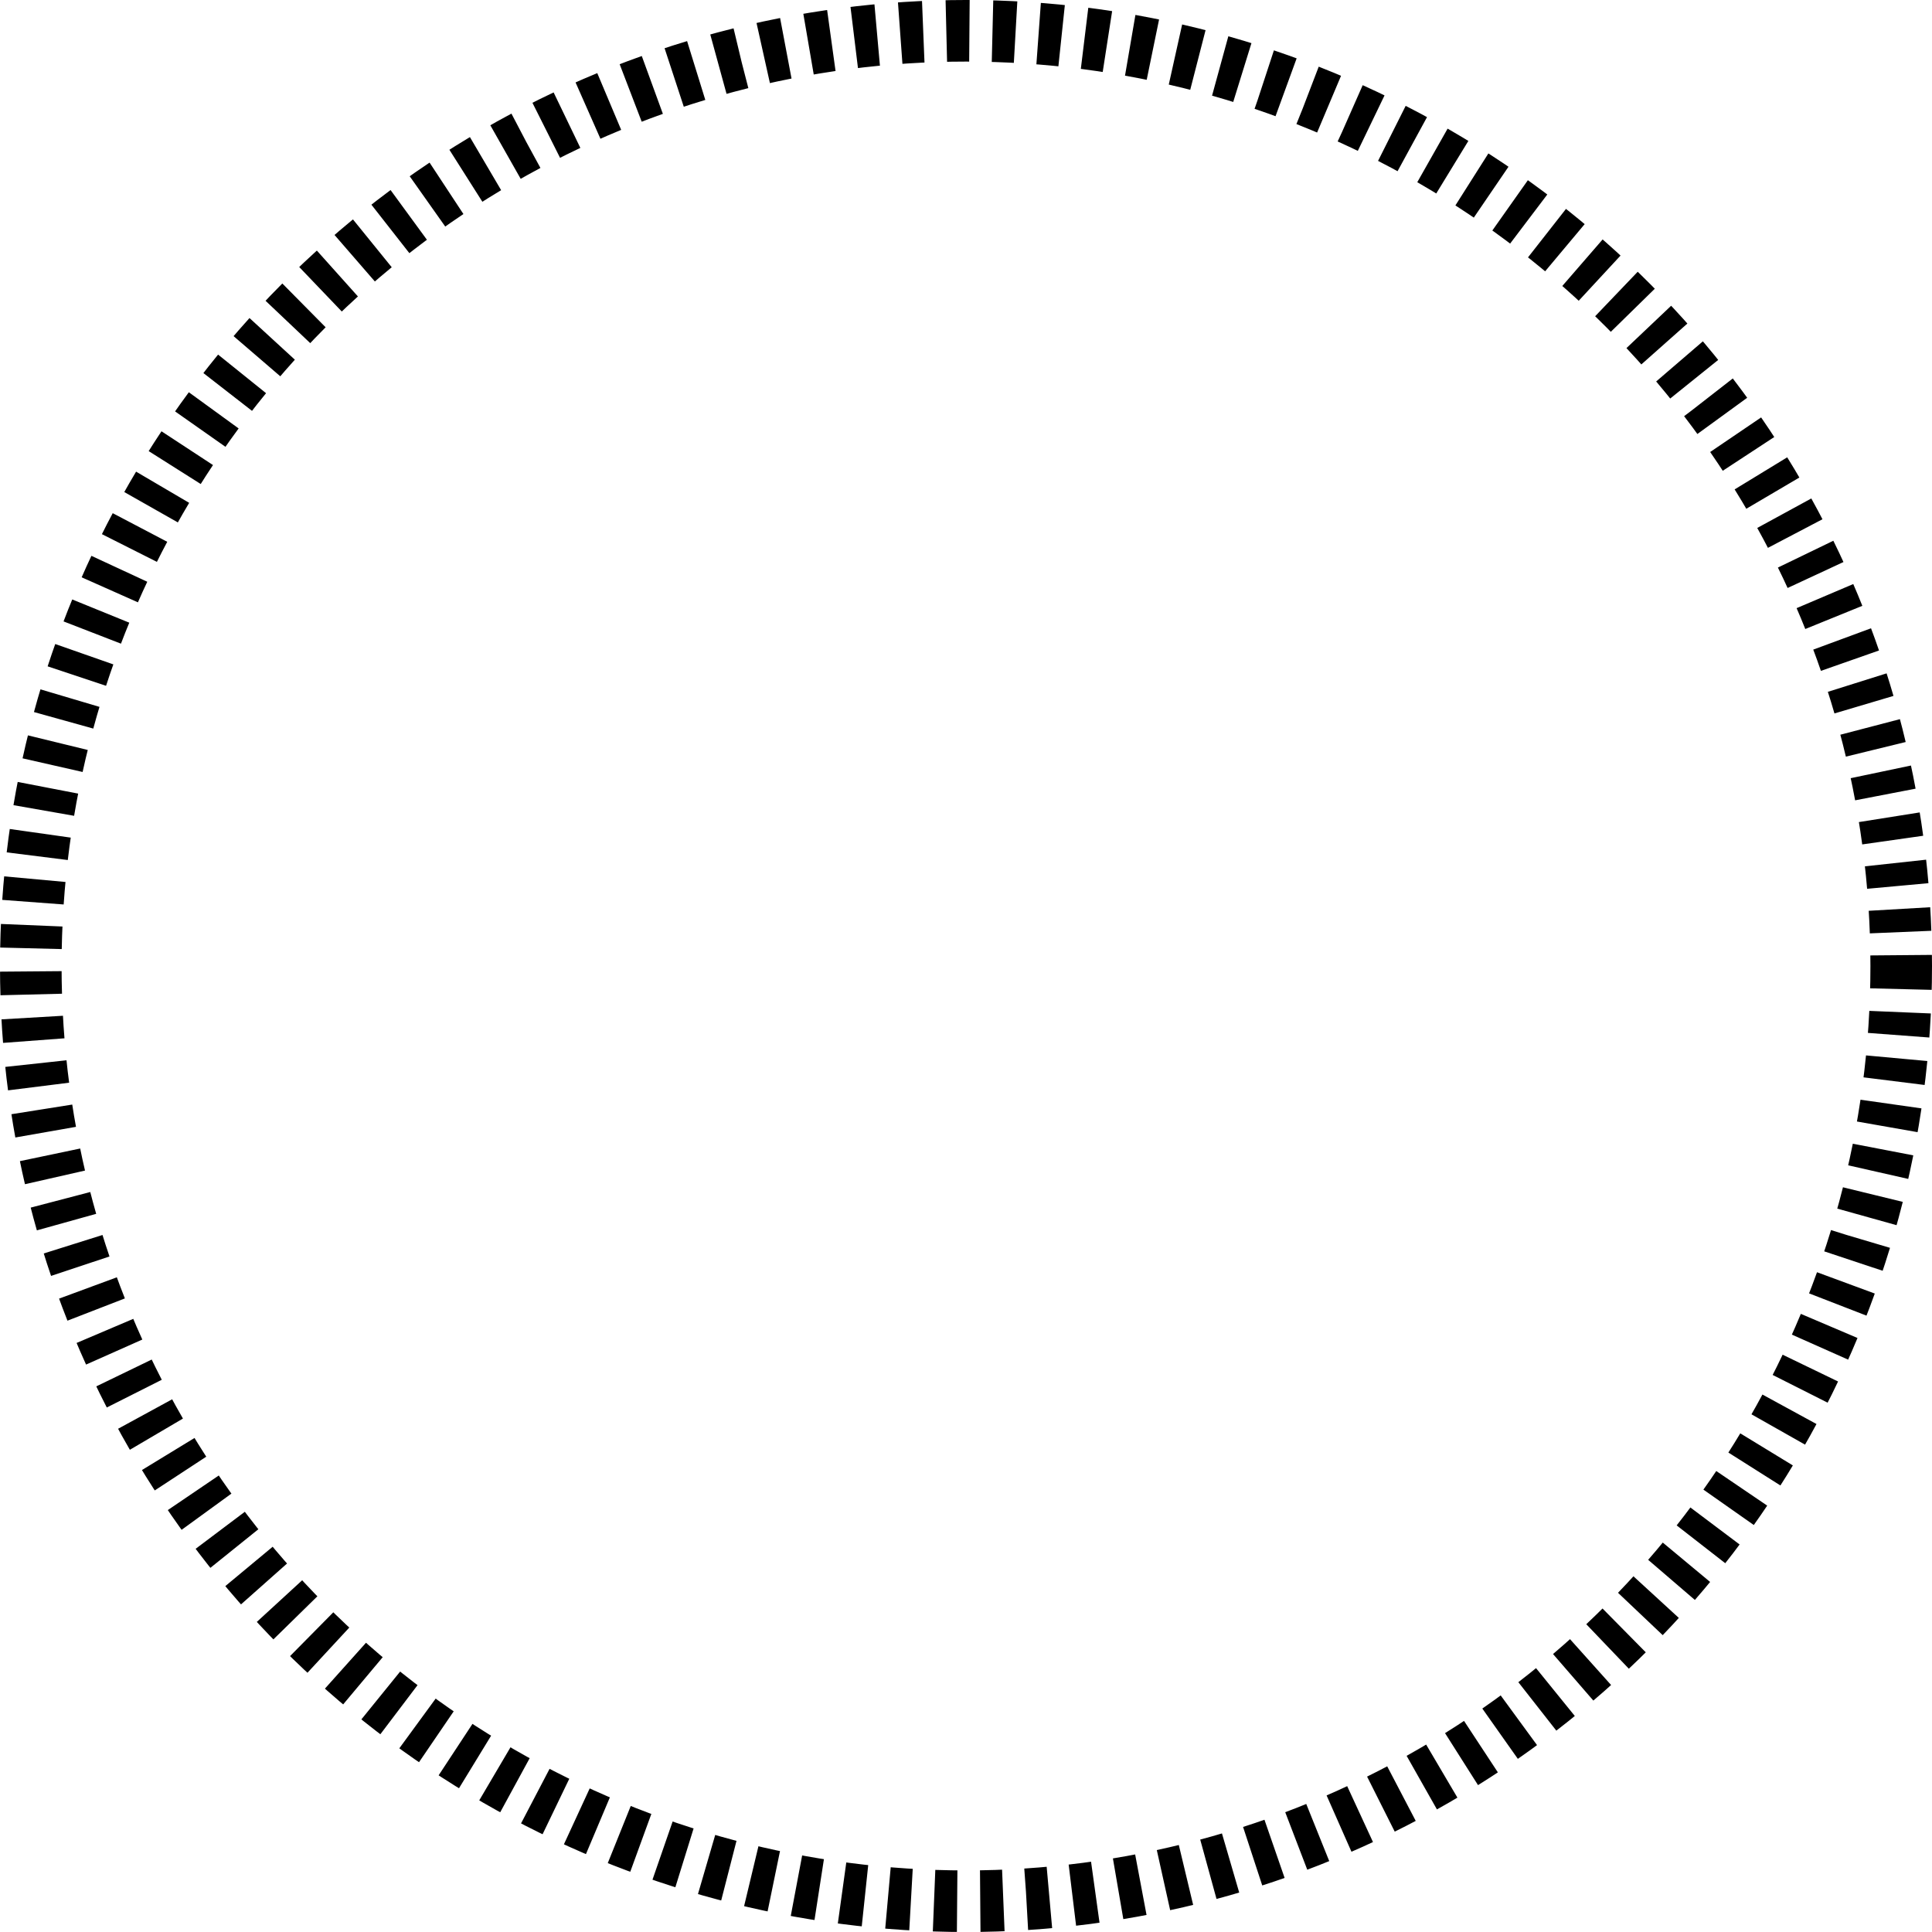 <svg xmlns="http://www.w3.org/2000/svg" width="251" height="251" viewBox="0 0 251 251"><defs><style>.a,.c{fill:none}.a{stroke:#000000;stroke-width:8px;stroke-dasharray:3}.b{stroke:none}</style></defs><g class="a" transform="translate(0 0)"><circle cx="125.5" cy="125.5" r="125.5" class="b"/><circle cx="125.5" cy="125.5" r="121.5" class="c"/></g></svg>